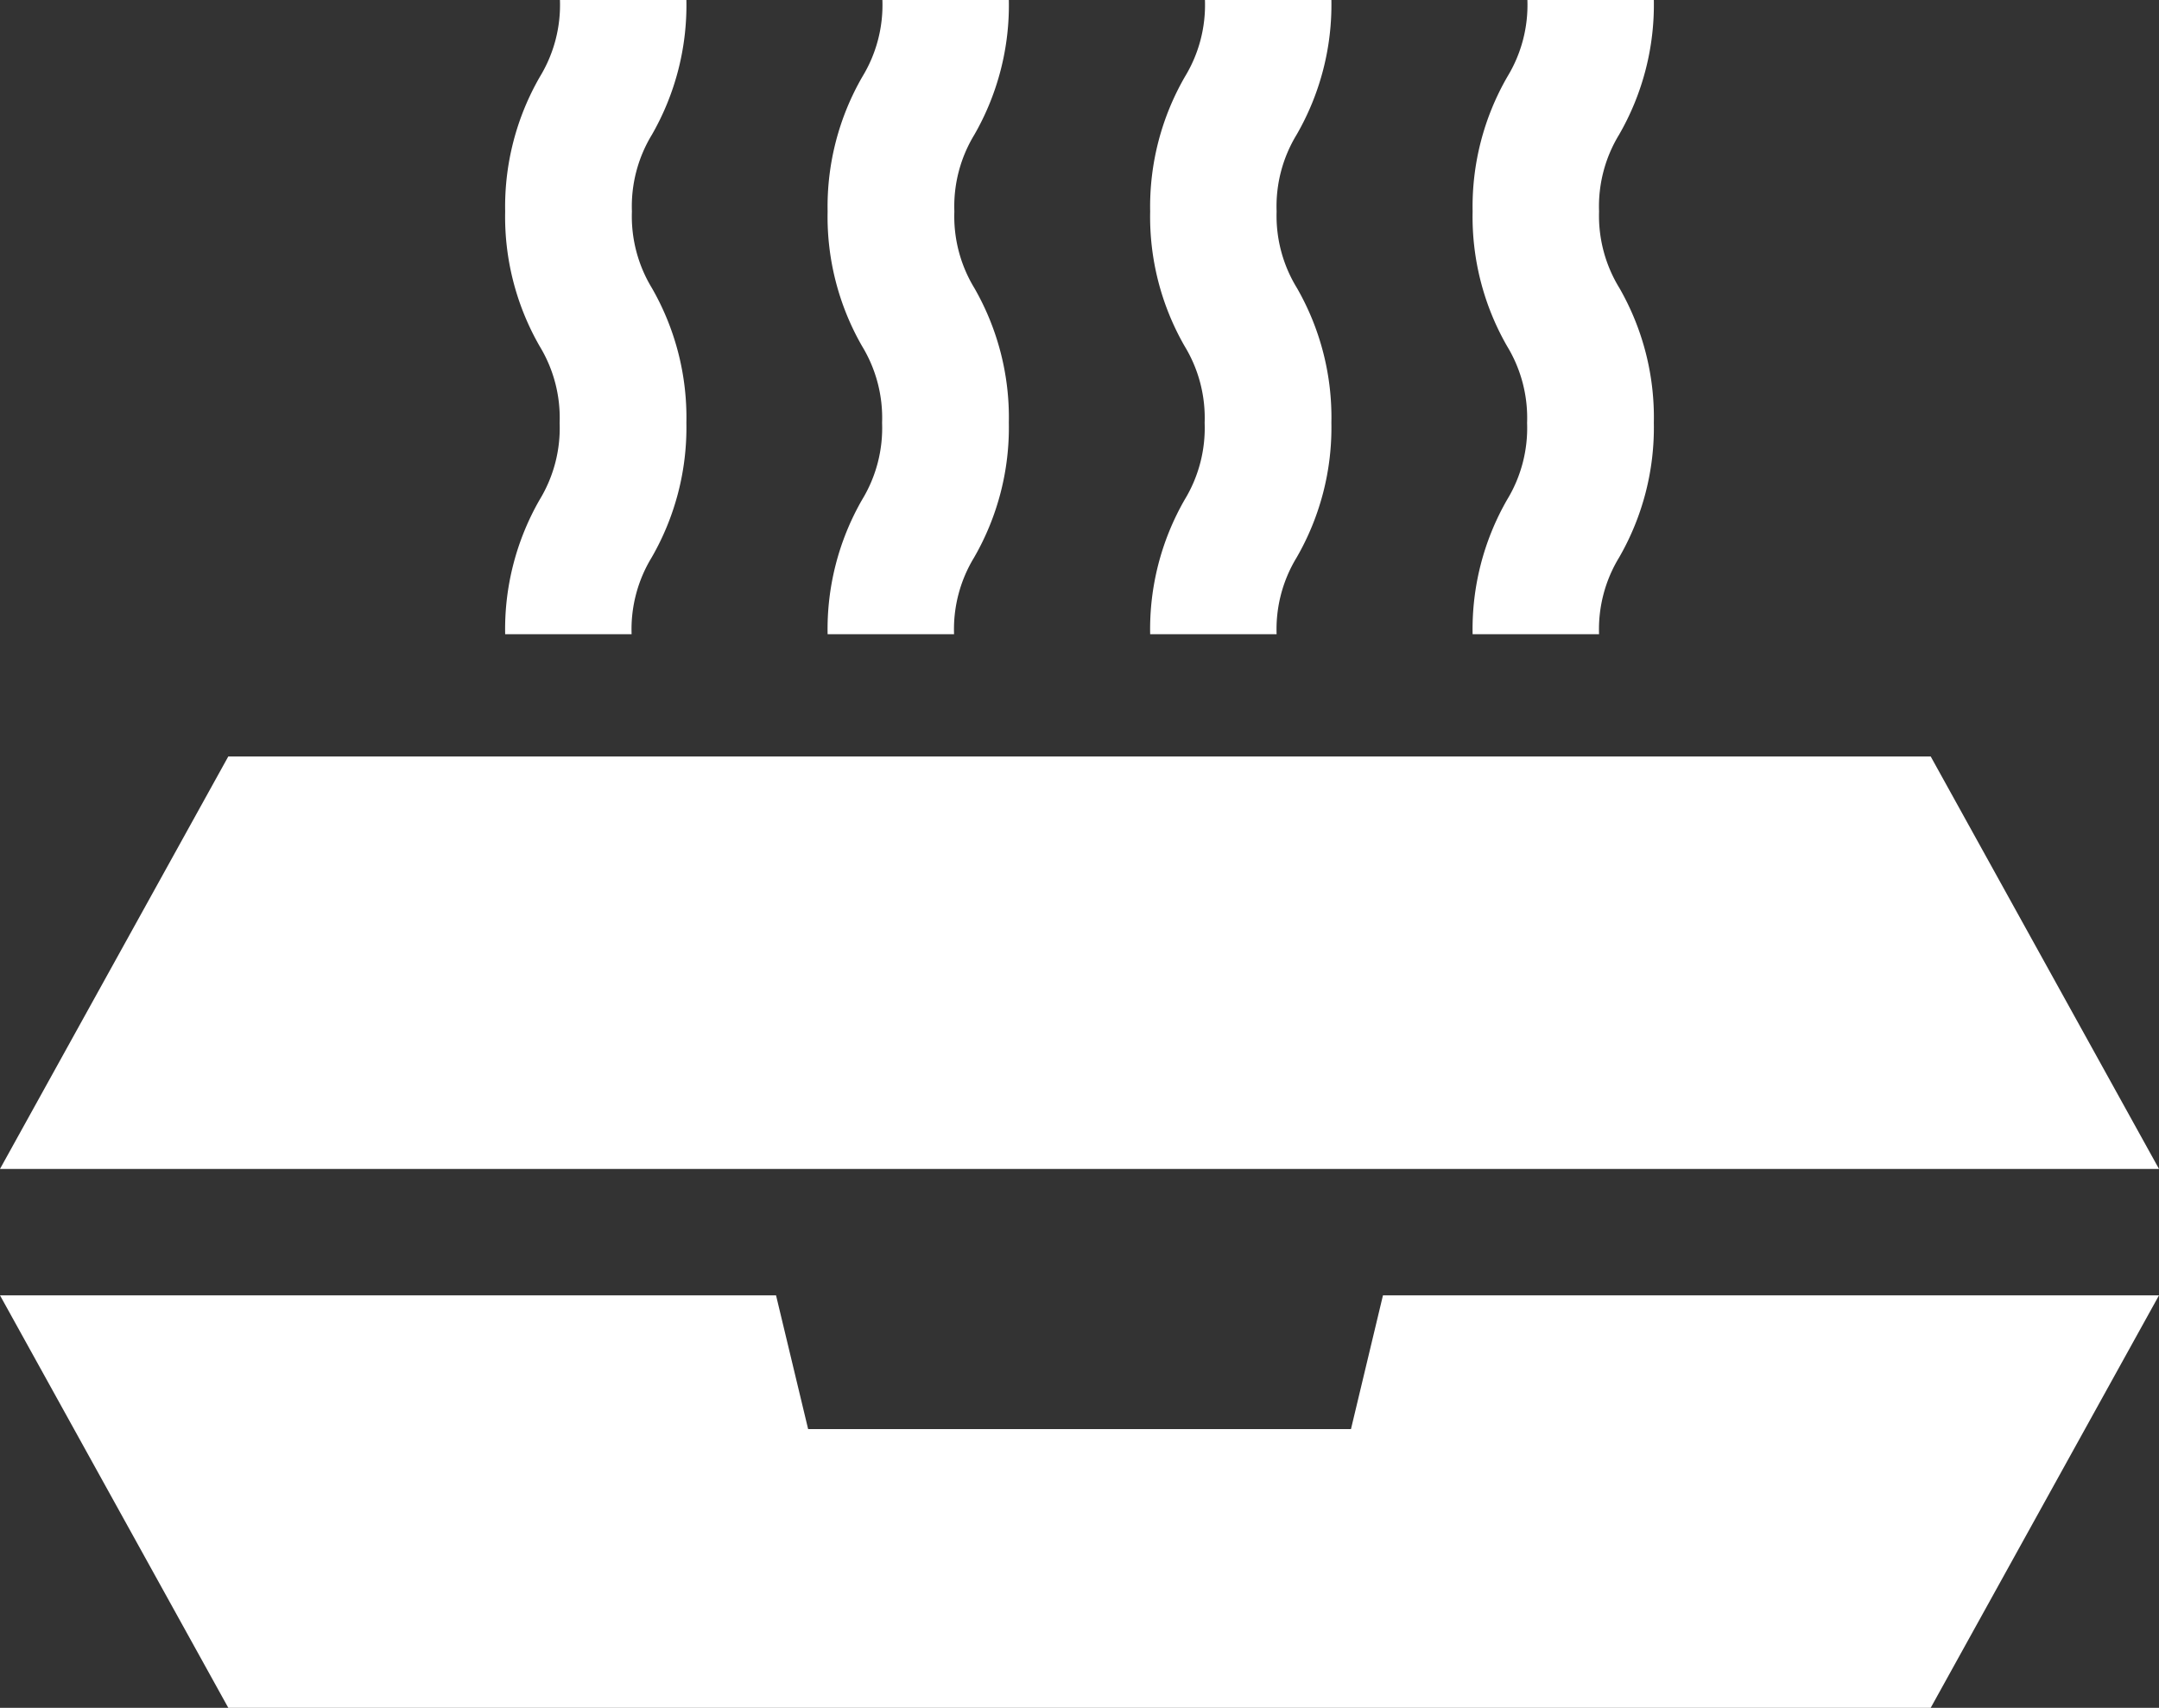 <svg xmlns="http://www.w3.org/2000/svg" width="21.6" height="17.088" viewBox="0 0 21.6 17.088">
  <rect x="0" y="0" width="21.6" height="17.088" fill="#333333" stroke="none"/>
  <g id="box" transform="translate(0 -0.02)">
    <path id="Path" d="M13.836,0l-.32,1.338H8.085L7.764,0H0L2.284,4.127H19.316L21.6,0Z" transform="translate(0 12.981)" fill="#fff"/>
    <path id="Path-2" data-name="Path" d="M19.316,0H2.284L0,4.127H21.6Z" transform="translate(0 7.589)" fill="#fff"/>
    <path id="Path-3" data-name="Path" d="M1.468,2.882a1.381,1.381,0,0,1-.2-.767,1.38,1.38,0,0,1,.2-.767A2.6,2.6,0,0,0,1.813,0H.548a1.38,1.38,0,0,1-.2.767A2.6,2.6,0,0,0,0,2.115,2.6,2.6,0,0,0,.345,3.464a1.381,1.381,0,0,1,.2.767A1.381,1.381,0,0,1,.345,5,2.6,2.6,0,0,0,0,6.346H1.265a1.381,1.381,0,0,1,.2-.767A2.6,2.6,0,0,0,1.813,4.23,2.6,2.6,0,0,0,1.468,2.882Z" transform="translate(5.054 0.02)" fill="#fff"/>
    <path id="Path-4" data-name="Path" d="M1.468,2.882a1.381,1.381,0,0,1-.2-.767,1.38,1.38,0,0,1,.2-.767A2.6,2.6,0,0,0,1.813,0H.548a1.38,1.38,0,0,1-.2.767A2.6,2.6,0,0,0,0,2.115,2.6,2.6,0,0,0,.345,3.464a1.381,1.381,0,0,1,.2.767A1.381,1.381,0,0,1,.345,5,2.6,2.6,0,0,0,0,6.346H1.265a1.381,1.381,0,0,1,.2-.767A2.6,2.6,0,0,0,1.813,4.23,2.6,2.6,0,0,0,1.468,2.882Z" transform="translate(8.28 0.02)" fill="#fff"/>
    <path id="Path-5" data-name="Path" d="M1.265,2.115a1.38,1.38,0,0,1,.2-.767A2.6,2.6,0,0,0,1.813,0H.548a1.38,1.38,0,0,1-.2.767A2.6,2.6,0,0,0,0,2.115,2.6,2.6,0,0,0,.345,3.464a1.381,1.381,0,0,1,.2.767A1.381,1.381,0,0,1,.345,5,2.6,2.6,0,0,0,0,6.346H1.265a1.381,1.381,0,0,1,.2-.767A2.6,2.6,0,0,0,1.813,4.23a2.6,2.6,0,0,0-.345-1.349A1.381,1.381,0,0,1,1.265,2.115Z" transform="translate(11.507 0.02)" fill="#fff"/>
    <path id="Path-6" data-name="Path" d="M1.265,2.115a1.38,1.38,0,0,1,.2-.767A2.6,2.6,0,0,0,1.813,0H.548a1.38,1.38,0,0,1-.2.767A2.6,2.6,0,0,0,0,2.115,2.6,2.6,0,0,0,.345,3.464a1.381,1.381,0,0,1,.2.767A1.381,1.381,0,0,1,.345,5,2.6,2.6,0,0,0,0,6.346H1.265a1.381,1.381,0,0,1,.2-.767A2.6,2.6,0,0,0,1.813,4.23a2.6,2.6,0,0,0-.345-1.349A1.381,1.381,0,0,1,1.265,2.115Z" transform="translate(14.733 0.02)" fill="#fff"/>
  </g>
</svg>
